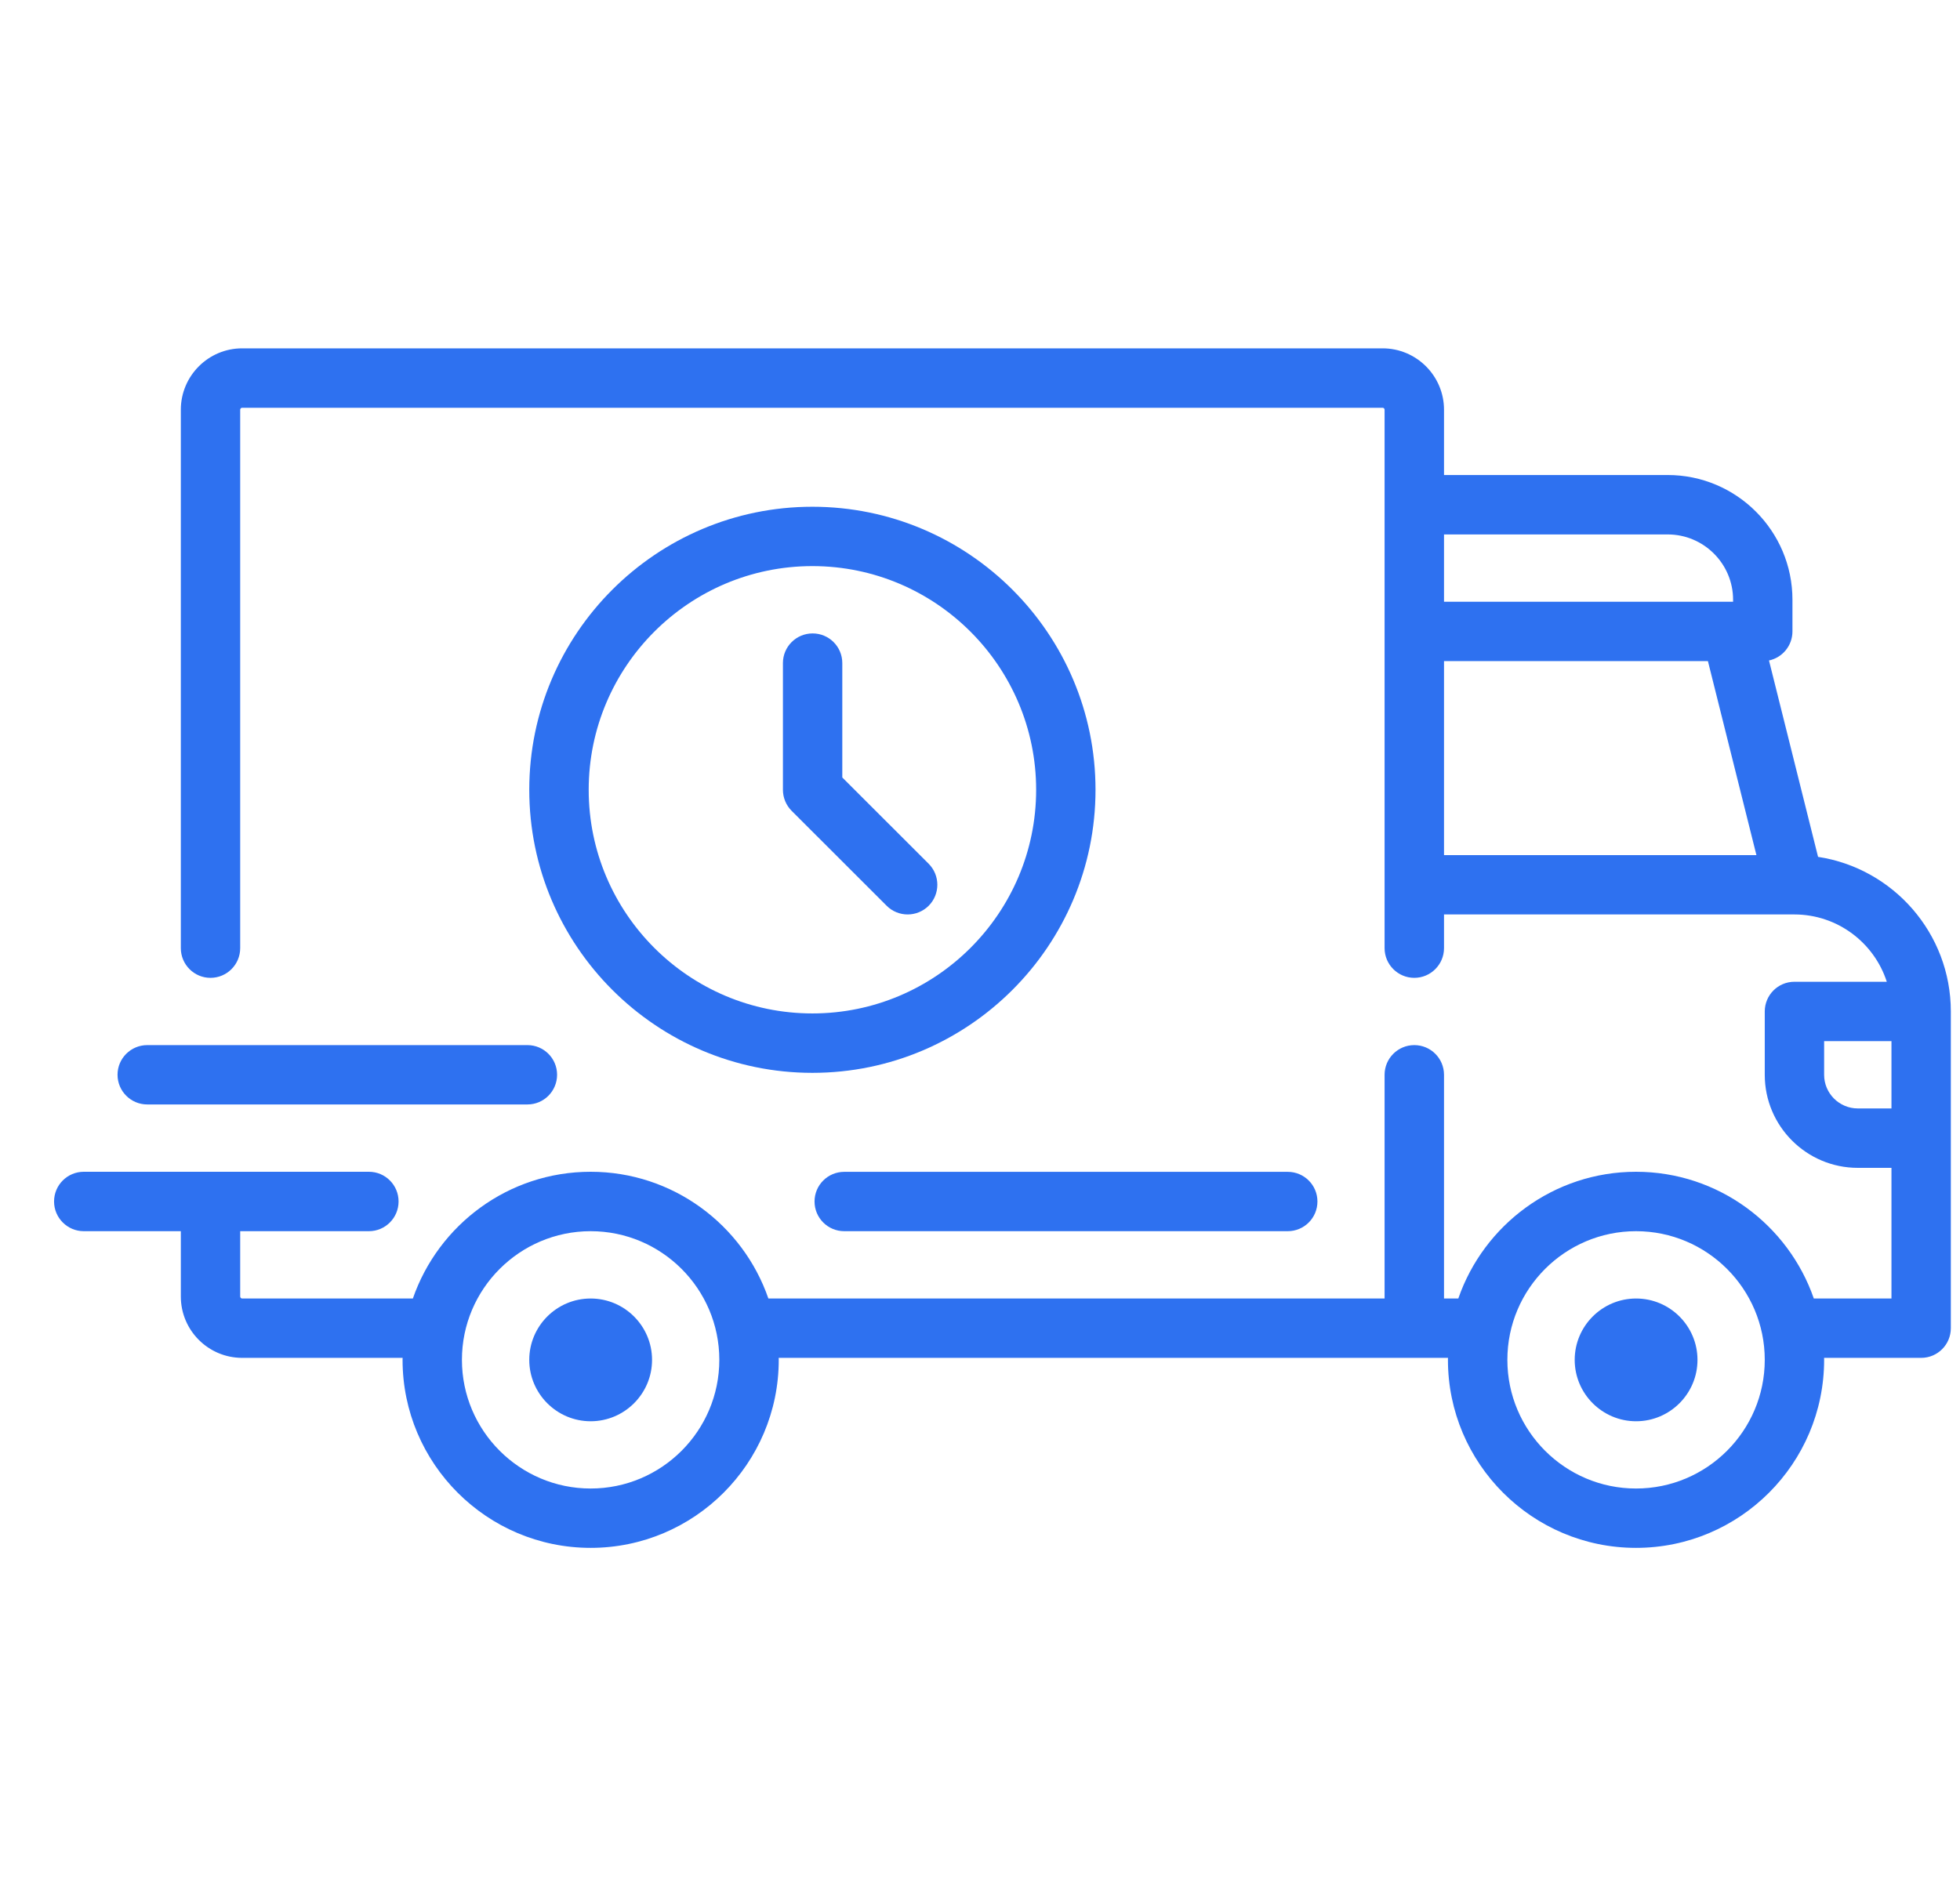 <svg width="31" height="30" viewBox="0 0 31 30" fill="none" xmlns="http://www.w3.org/2000/svg">
<g clip-path="url(#clip0_2276_3744)">
<path d="M28.755 13.556L27.979 10.449C28.191 10.404 28.35 10.215 28.35 9.989V9.488C28.35 8.4 27.465 7.515 26.377 7.515H22.839V6.482C22.839 5.947 22.403 5.511 21.868 5.511H3.83C3.295 5.511 2.86 5.947 2.86 6.482V15C2.86 15.259 3.07 15.47 3.329 15.47C3.589 15.47 3.799 15.259 3.799 15V6.482C3.799 6.465 3.813 6.451 3.83 6.451H21.868C21.885 6.451 21.899 6.465 21.899 6.482V15C21.899 15.259 22.11 15.47 22.369 15.47C22.628 15.47 22.839 15.259 22.839 15V14.467H28.38C28.38 14.467 28.381 14.467 28.381 14.467C28.382 14.467 28.382 14.467 28.382 14.467C29.064 14.468 29.643 14.915 29.842 15.532H28.381C28.122 15.532 27.912 15.742 27.912 16.002V17.004C27.912 17.816 28.572 18.476 29.384 18.476H29.916V20.543H28.688C28.284 19.378 27.177 18.538 25.876 18.538C24.576 18.538 23.468 19.378 23.065 20.543H22.839V17.004C22.839 16.744 22.628 16.534 22.369 16.534C22.11 16.534 21.899 16.744 21.899 17.004V20.543H12.153C11.75 19.377 10.642 18.538 9.342 18.538C8.041 18.538 6.934 19.377 6.53 20.543H3.83C3.813 20.543 3.799 20.528 3.799 20.511V19.478H5.835C6.094 19.478 6.304 19.267 6.304 19.008C6.304 18.748 6.094 18.538 5.835 18.538H3.33C3.33 18.538 3.33 18.538 3.329 18.538C3.329 18.538 3.329 18.538 3.329 18.538H1.325C1.066 18.538 0.855 18.748 0.855 19.008C0.855 19.267 1.066 19.478 1.325 19.478H2.86V20.511C2.86 21.047 3.295 21.482 3.83 21.482H6.368C6.368 21.492 6.367 21.503 6.367 21.513C6.367 23.154 7.702 24.488 9.342 24.488C10.982 24.488 12.317 23.154 12.317 21.513C12.317 21.503 12.316 21.492 12.316 21.482H22.902C22.902 21.492 22.901 21.503 22.901 21.513C22.901 23.154 24.236 24.488 25.876 24.488C27.517 24.488 28.851 23.154 28.851 21.513C28.851 21.503 28.851 21.492 28.85 21.482H30.386C30.645 21.482 30.855 21.272 30.855 21.012V16.002C30.855 14.765 29.943 13.737 28.755 13.556ZM22.839 8.455H26.377C26.947 8.455 27.411 8.919 27.411 9.488V9.52H22.839V8.455ZM22.839 13.528V10.459H27.013L27.78 13.528H22.839ZM9.342 23.549C8.22 23.549 7.306 22.636 7.306 21.513C7.306 20.391 8.22 19.478 9.342 19.478C10.464 19.478 11.377 20.391 11.377 21.513C11.377 22.636 10.464 23.549 9.342 23.549ZM25.876 23.549C24.754 23.549 23.841 22.636 23.841 21.513C23.841 20.391 24.754 19.478 25.876 19.478C26.999 19.478 27.912 20.391 27.912 21.513C27.912 22.636 26.999 23.549 25.876 23.549ZM29.916 17.536H29.384C29.09 17.536 28.851 17.297 28.851 17.004V16.471H29.916V17.536H29.916Z" fill="#2E71F0"/>
<path d="M9.342 20.543C8.807 20.543 8.371 20.978 8.371 21.514C8.371 22.049 8.807 22.485 9.342 22.485C9.877 22.485 10.313 22.049 10.313 21.514C10.313 20.978 9.877 20.543 9.342 20.543Z" fill="#2E71F0"/>
<path d="M25.877 20.543C25.342 20.543 24.906 20.978 24.906 21.514C24.906 22.049 25.342 22.485 25.877 22.485C26.412 22.485 26.848 22.049 26.848 21.514C26.848 20.978 26.412 20.543 25.877 20.543Z" fill="#2E71F0"/>
<path d="M20.367 18.539H13.353C13.093 18.539 12.883 18.749 12.883 19.008C12.883 19.268 13.093 19.478 13.353 19.478H20.367C20.627 19.478 20.837 19.268 20.837 19.008C20.837 18.749 20.627 18.539 20.367 18.539Z" fill="#2E71F0"/>
<path d="M8.342 16.534H2.329C2.07 16.534 1.859 16.744 1.859 17.003C1.859 17.263 2.07 17.473 2.329 17.473H8.342C8.601 17.473 8.811 17.263 8.811 17.003C8.811 16.744 8.601 16.534 8.342 16.534Z" fill="#2E71F0"/>
<path d="M12.849 8.017C10.38 8.017 8.371 10.025 8.371 12.495C8.371 14.964 10.38 16.973 12.849 16.973C15.318 16.973 17.327 14.964 17.327 12.495C17.327 10.025 15.318 8.017 12.849 8.017ZM12.849 16.033C10.898 16.033 9.311 14.446 9.311 12.495C9.311 10.544 10.898 8.956 12.849 8.956C14.8 8.956 16.388 10.544 16.388 12.495C16.388 14.446 14.8 16.033 12.849 16.033Z" fill="#2E71F0"/>
<path d="M14.688 13.665L13.322 12.3V10.49C13.322 10.231 13.112 10.021 12.853 10.021C12.593 10.021 12.383 10.231 12.383 10.49V12.495C12.383 12.619 12.432 12.738 12.52 12.827L14.024 14.33C14.115 14.421 14.235 14.467 14.356 14.467C14.476 14.467 14.596 14.421 14.688 14.33C14.871 14.146 14.871 13.849 14.688 13.665Z" fill="#2E71F0"/>
</g>
<defs>
<clipPath id="clip0_2276_3744">
<rect width="30" height="30" fill="white" transform="translate(0.855)"/>
</clipPath>
</defs>
</svg>
